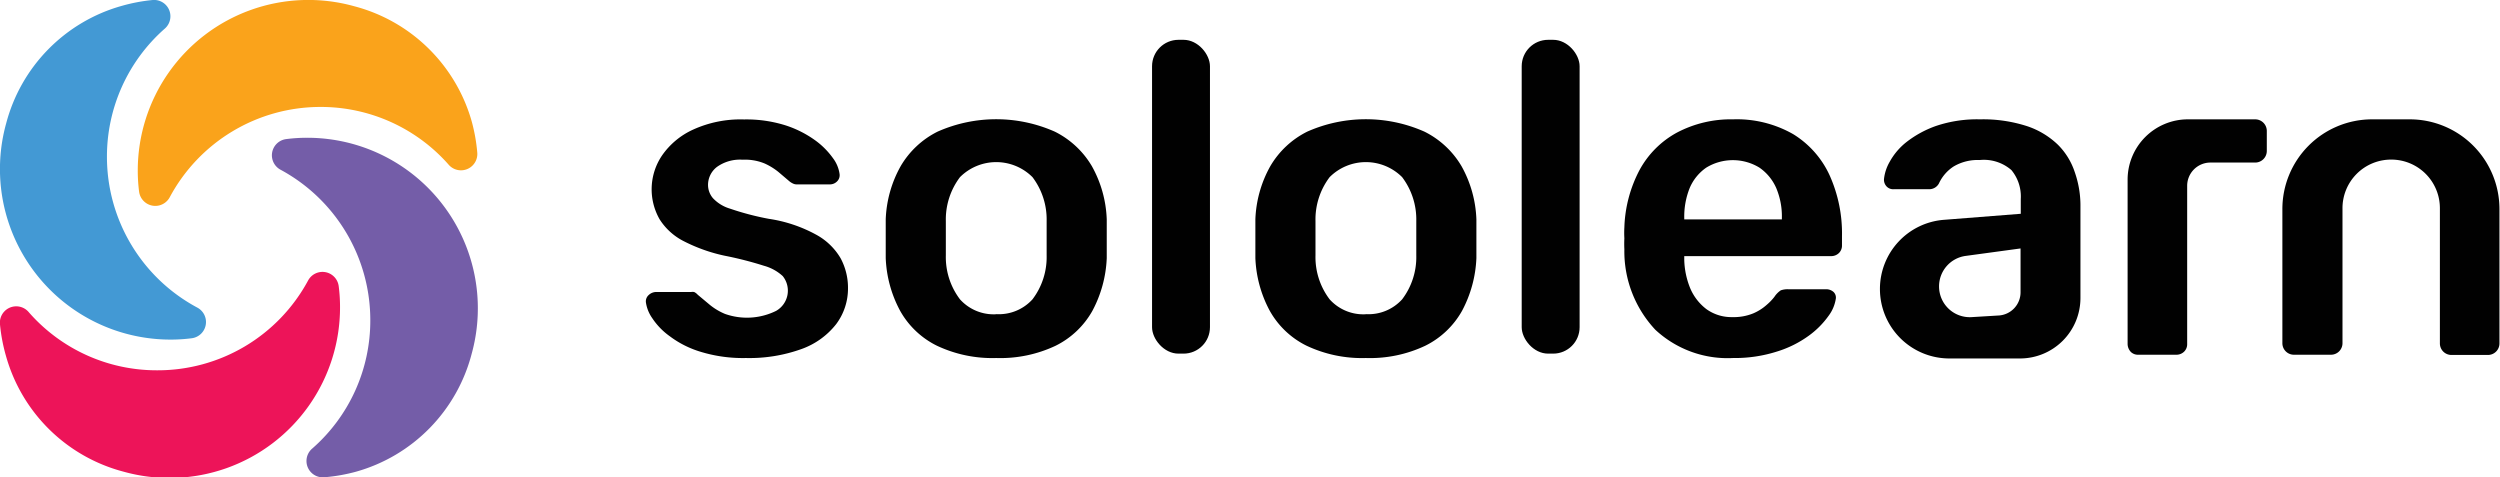 <svg xmlns="http://www.w3.org/2000/svg" viewBox="0 0 227.92 43.52"><defs><style>.cls-1{fill:#010101;}.cls-2{fill:#faa31b;}.cls-3{fill:#4399d4;}.cls-4{fill:#ed1459;}.cls-5{fill:#745da8;}</style></defs><g id="Layer_2" data-name="Layer 2"><g id="Layer_1-2" data-name="Layer 1"><path class="cls-1" d="M68,32.64a13.16,13.16,0,0,1-4.13-.57,8.94,8.94,0,0,1-2.8-1.41A6.29,6.29,0,0,1,59.46,29a3.34,3.34,0,0,1-.57-1.41.77.77,0,0,1,.26-.7,1,1,0,0,1,.67-.27H63a1.11,1.11,0,0,1,.28,0,1.07,1.07,0,0,1,.33.25l1.1.92a5.57,5.57,0,0,0,1.39.83,6,6,0,0,0,4.66-.28,2.12,2.12,0,0,0,.6-3.17,4.14,4.14,0,0,0-1.71-.94,32.51,32.51,0,0,0-3.55-.91A15,15,0,0,1,62.36,22a5.6,5.6,0,0,1-2.22-2,5.5,5.5,0,0,1,.22-5.83,6.93,6.93,0,0,1,2.82-2.35,10.43,10.43,0,0,1,4.66-.93,11.88,11.88,0,0,1,3.78.54,9.72,9.72,0,0,1,2.68,1.35,7.05,7.05,0,0,1,1.64,1.64,3.09,3.09,0,0,1,.6,1.43.78.78,0,0,1-.24.7.9.9,0,0,1-.65.26h-3a.73.73,0,0,1-.36-.08,1.55,1.55,0,0,1-.32-.2l-1-.85a5.72,5.72,0,0,0-1.27-.78,4.71,4.71,0,0,0-2-.34,3.62,3.62,0,0,0-2.34.66,2.07,2.07,0,0,0-.81,1.67A1.87,1.87,0,0,0,65,18.07a3.49,3.49,0,0,0,1.55.95,25,25,0,0,0,3.54.93,12.88,12.88,0,0,1,4.29,1.43,5.78,5.78,0,0,1,2.26,2.17,5.68,5.68,0,0,1,.67,2.72,5.41,5.41,0,0,1-1.07,3.27,7,7,0,0,1-3.14,2.27A14,14,0,0,1,68,32.64Z"/><path class="cls-1" d="M90.82,32.64a11.81,11.81,0,0,1-5.42-1.13,7.78,7.78,0,0,1-3.34-3.18,11,11,0,0,1-1.31-4.8c0-.48,0-1.07,0-1.77s0-1.29,0-1.77a10.7,10.7,0,0,1,1.35-4.82A8.07,8.07,0,0,1,85.48,12a13.18,13.18,0,0,1,10.68,0,8.1,8.1,0,0,1,3.39,3.16A10.7,10.7,0,0,1,100.9,20c0,.48,0,1.07,0,1.77s0,1.29,0,1.77a11.15,11.15,0,0,1-1.31,4.8,7.81,7.81,0,0,1-3.35,3.18A11.78,11.78,0,0,1,90.82,32.64Zm0-4a4.14,4.14,0,0,0,3.31-1.35,6.36,6.36,0,0,0,1.29-4c0-.4,0-.93,0-1.57s0-1.17,0-1.57a6.39,6.39,0,0,0-1.29-4,4.67,4.67,0,0,0-6.61,0,6.39,6.39,0,0,0-1.29,4c0,.4,0,.92,0,1.57s0,1.17,0,1.57a6.36,6.36,0,0,0,1.29,4A4.13,4.13,0,0,0,90.82,28.65Z"/><path class="cls-1" d="M124.52,32.64a11.81,11.81,0,0,1-5.42-1.13,7.78,7.78,0,0,1-3.34-3.18,11,11,0,0,1-1.31-4.8c0-.48,0-1.07,0-1.77s0-1.29,0-1.77a10.7,10.7,0,0,1,1.35-4.82A8.07,8.07,0,0,1,119.18,12a13.18,13.18,0,0,1,10.68,0,8.1,8.1,0,0,1,3.39,3.16A10.7,10.7,0,0,1,134.6,20c0,.48,0,1.07,0,1.77s0,1.29,0,1.77a11.15,11.15,0,0,1-1.31,4.8,7.81,7.81,0,0,1-3.35,3.18A11.78,11.78,0,0,1,124.52,32.64Zm0-4a4.14,4.14,0,0,0,3.31-1.35,6.36,6.36,0,0,0,1.29-4c0-.4,0-.93,0-1.57s0-1.17,0-1.57a6.39,6.39,0,0,0-1.29-4,4.67,4.67,0,0,0-6.61,0,6.39,6.39,0,0,0-1.29,4c0,.4,0,.92,0,1.57s0,1.17,0,1.57a6.36,6.36,0,0,0,1.29,4A4.13,4.13,0,0,0,124.52,28.65Z"/><path class="cls-1" d="M158,32.64a9.67,9.67,0,0,1-7.09-2.58,10.45,10.45,0,0,1-2.82-7.33,9.78,9.78,0,0,1,0-1,8.63,8.63,0,0,1,0-1,12,12,0,0,1,1.39-5.24,8.49,8.49,0,0,1,3.4-3.4A10.55,10.55,0,0,1,158,10.88a10.35,10.35,0,0,1,5.48,1.35A8.59,8.59,0,0,1,166.81,16a12.9,12.9,0,0,1,1.12,5.54v.84a.94.94,0,0,1-.28.69,1,1,0,0,1-.72.28H153.55v.32a7.31,7.31,0,0,0,.54,2.6,4.67,4.67,0,0,0,1.49,1.92,3.91,3.91,0,0,0,2.36.72,4.68,4.68,0,0,0,1.9-.34,4.48,4.48,0,0,0,1.24-.79,4.77,4.77,0,0,0,.69-.72,2.11,2.11,0,0,1,.58-.59,1.85,1.85,0,0,1,.67-.1h3.46a1,1,0,0,1,.67.24.7.7,0,0,1,.22.61,3.48,3.48,0,0,1-.66,1.57,7.87,7.87,0,0,1-1.8,1.81A9.85,9.85,0,0,1,162,32.05,12.63,12.63,0,0,1,158,32.64ZM153.55,20h8.9v-.13a6.66,6.66,0,0,0-.52-2.74,4.41,4.41,0,0,0-1.53-1.85,4.65,4.65,0,0,0-4.84,0,4.29,4.29,0,0,0-1.51,1.85,7,7,0,0,0-.5,2.74Z"/><path class="cls-1" d="M189.13,15.63a6.27,6.27,0,0,0-1.53-2.45,7.44,7.44,0,0,0-2.8-1.68,13.05,13.05,0,0,0-4.29-.62,11.72,11.72,0,0,0-4,.6,9.51,9.51,0,0,0-2.7,1.47,5.93,5.93,0,0,0-1.53,1.8,4,4,0,0,0-.52,1.57A.89.89,0,0,0,172,17a.82.82,0,0,0,.66.25h3.19a1,1,0,0,0,.92-.53,3.68,3.68,0,0,1,1.35-1.55,4.3,4.3,0,0,1,2.36-.58,3.82,3.82,0,0,1,2.9.92,3.77,3.77,0,0,1,.85,2.62v1.36l-7,.55a6.32,6.32,0,0,0-5.84,6.31h0a6.33,6.33,0,0,0,6.33,6.33h6.44a5.51,5.51,0,0,0,5.51-5.51V18.62A9.23,9.23,0,0,0,189.13,15.63Zm-6.87,13.13-2.48.15a2.8,2.8,0,0,1-3-2.8h0a2.8,2.8,0,0,1,2.43-2.78l5-.68v4A2.12,2.12,0,0,1,182.26,28.76Z"/><rect class="cls-1" x="138.73" y="3.63" width="5.28" height="28.61" rx="2.41"/><rect class="cls-1" x="105.03" y="3.63" width="5.28" height="28.61" rx="2.41"/><path class="cls-1" d="M194.93,32.34a.92.92,0,0,1-.66-.25,1.07,1.07,0,0,1-.3-.76V16.38a5.5,5.5,0,0,1,5.5-5.5l6.12,0a1.06,1.06,0,0,1,1.07,1.06v1.82a1.06,1.06,0,0,1-1.06,1.06h-4.09a2.12,2.12,0,0,0-2.11,2.12V31.38a.94.94,0,0,1-.28.68,1,1,0,0,1-.72.28Z"/><path class="cls-1" d="M208.08,19.07V31.28a1.05,1.05,0,0,0,1.06,1.06h3.37a1.05,1.05,0,0,0,1.05-1.06V19A4.43,4.43,0,0,1,218,14.55h0A4.43,4.43,0,0,1,222.44,19v12.3a1.05,1.05,0,0,0,1.06,1.06h3.37a1.05,1.05,0,0,0,1-1.06V19.07a8.18,8.18,0,0,0-8.18-8.19h-3.48A8.18,8.18,0,0,0,208.08,19.07Z"/><path class="cls-2" d="M29.2,9.75A15.53,15.53,0,0,1,40.89,15a1.49,1.49,0,0,0,2.62-1.11A15.86,15.86,0,0,0,43,11.05,15.11,15.11,0,0,0,32.26.56a15.55,15.55,0,0,0-19.7,15,14.91,14.91,0,0,0,.12,1.9,1.49,1.49,0,0,0,2.79.53A15.59,15.59,0,0,1,29.2,9.75Z"/><path class="cls-3" d="M9.75,14.32A15.53,15.53,0,0,1,15,2.63,1.49,1.49,0,0,0,13.93,0a15.86,15.86,0,0,0-2.88.55A15.11,15.11,0,0,0,.56,11.26a15.55,15.55,0,0,0,15,19.7,14.91,14.91,0,0,0,1.9-.12A1.49,1.49,0,0,0,18,28.05,15.59,15.59,0,0,1,9.75,14.32Z"/><path class="cls-4" d="M14.32,33.76A15.49,15.49,0,0,1,2.63,28.47,1.49,1.49,0,0,0,0,29.59a15.86,15.86,0,0,0,.55,2.88A15.11,15.11,0,0,0,11.26,43,15.55,15.55,0,0,0,31,28a14.8,14.8,0,0,0-.12-1.9,1.49,1.49,0,0,0-2.79-.53A15.58,15.58,0,0,1,14.32,33.76Z"/><path class="cls-5" d="M33.76,29.2a15.49,15.49,0,0,1-5.29,11.69,1.49,1.49,0,0,0,1.12,2.62A15.86,15.86,0,0,0,32.47,43,15.11,15.11,0,0,0,43,32.26a15.55,15.55,0,0,0-15-19.7,14.8,14.8,0,0,0-1.9.12,1.49,1.49,0,0,0-.53,2.79A15.58,15.58,0,0,1,33.76,29.2Z"/></g></g></svg>